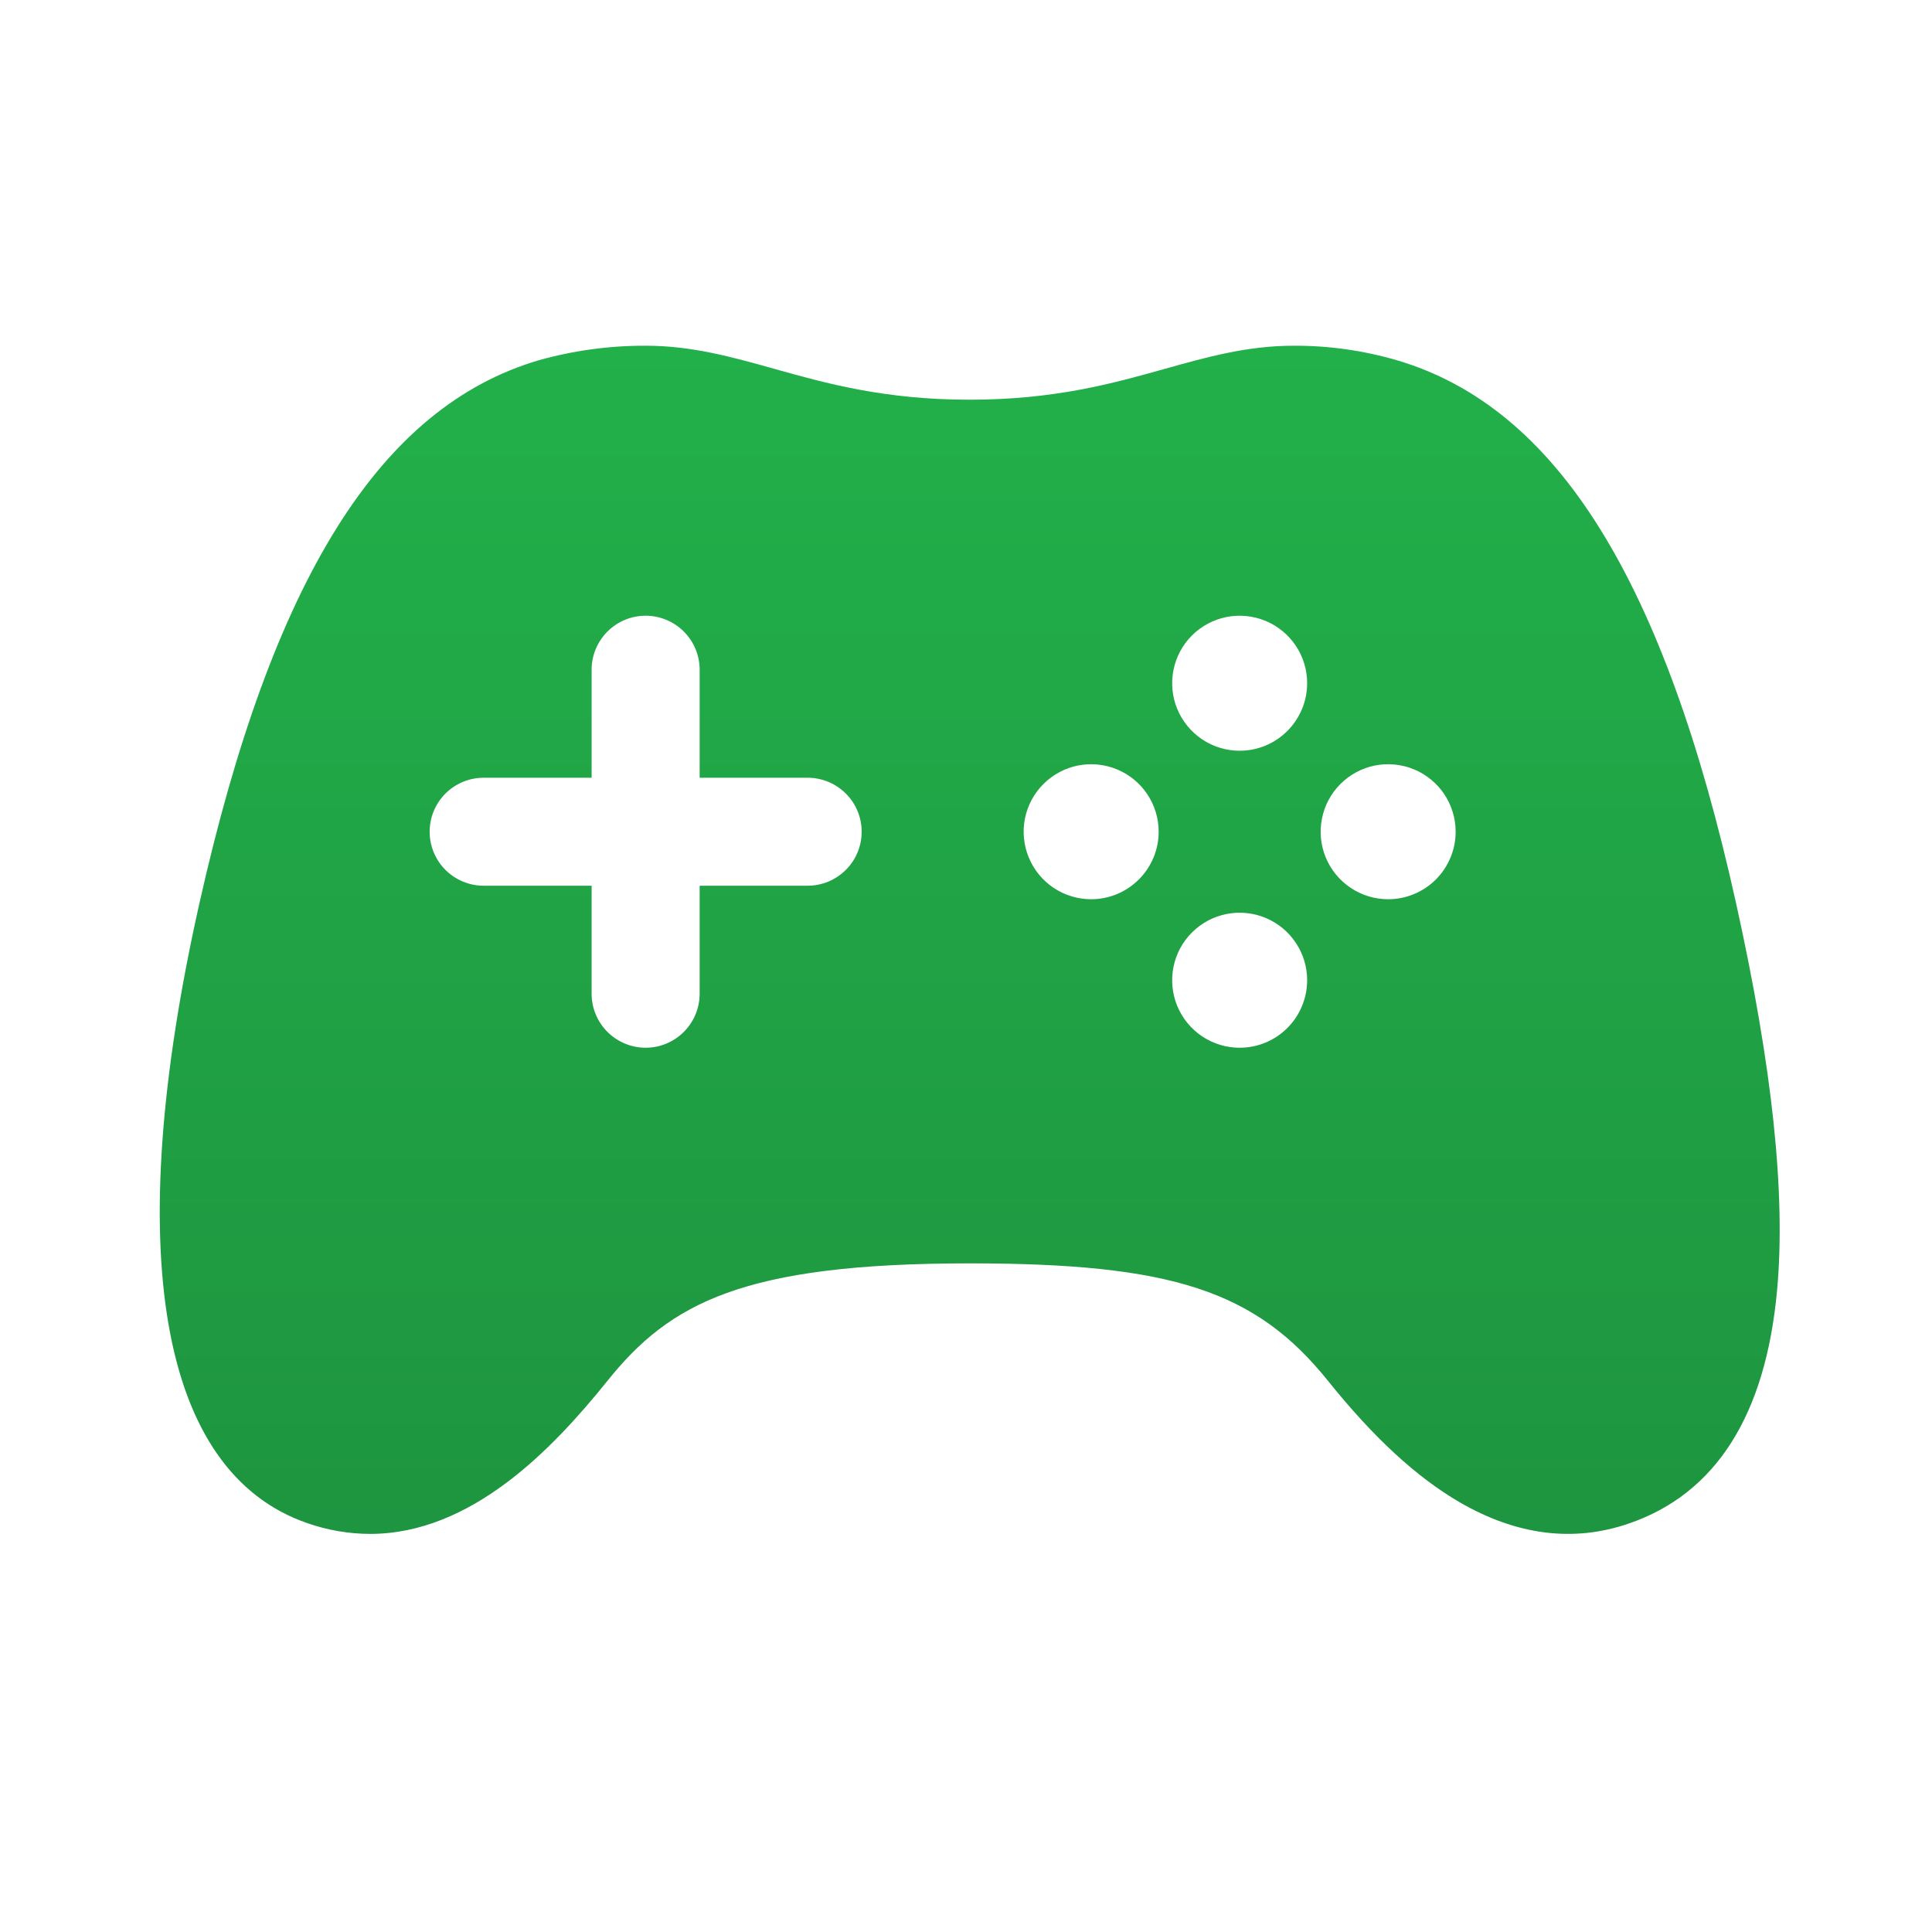  <svg className='goal_svg' width="36" height="36" viewBox="0 0 36 36" fill="none" xmlns="http://www.w3.org/2000/svg">
                <path d="M32.352 16.843C31.018 10.812 29.011 7.593 26.033 6.714C25.407 6.531 24.758 6.439 24.105 6.442C23.243 6.442 22.492 6.652 21.698 6.875C20.741 7.143 19.654 7.448 18.068 7.448C16.483 7.448 15.395 7.144 14.436 6.875C13.641 6.652 12.89 6.442 12.031 6.442C11.356 6.44 10.685 6.531 10.035 6.714C7.073 7.589 5.067 10.806 3.714 16.839C2.258 23.33 2.975 27.429 5.722 28.38C6.099 28.512 6.495 28.581 6.895 28.582C8.777 28.582 10.286 27.014 11.318 25.731C12.483 24.278 13.847 23.541 18.068 23.541C21.838 23.541 23.398 24.052 24.746 25.731C25.593 26.786 26.394 27.524 27.193 27.989C28.255 28.607 29.316 28.744 30.347 28.39C31.971 27.836 32.902 26.371 33.114 24.035C33.276 22.244 33.027 19.891 32.352 16.843ZM15.049 16.504H13.037V18.517C13.037 18.784 12.931 19.039 12.742 19.228C12.553 19.417 12.297 19.523 12.031 19.523C11.764 19.523 11.508 19.417 11.319 19.228C11.13 19.039 11.024 18.784 11.024 18.517V16.504H9.012C8.745 16.504 8.489 16.398 8.3 16.209C8.112 16.021 8.006 15.765 8.006 15.498C8.006 15.231 8.112 14.975 8.3 14.787C8.489 14.598 8.745 14.492 9.012 14.492H11.024V12.479C11.024 12.212 11.13 11.957 11.319 11.768C11.508 11.579 11.764 11.473 12.031 11.473C12.297 11.473 12.553 11.579 12.742 11.768C12.931 11.957 13.037 12.212 13.037 12.479V14.492H15.049C15.316 14.492 15.572 14.598 15.761 14.787C15.95 14.975 16.056 15.231 16.056 15.498C16.056 15.765 15.95 16.021 15.761 16.209C15.572 16.398 15.316 16.504 15.049 16.504ZM20.332 16.756C20.083 16.756 19.84 16.682 19.633 16.544C19.426 16.406 19.265 16.209 19.17 15.979C19.075 15.749 19.05 15.497 19.098 15.253C19.147 15.009 19.267 14.784 19.443 14.609C19.619 14.433 19.843 14.313 20.087 14.264C20.331 14.216 20.584 14.241 20.813 14.336C21.043 14.431 21.24 14.592 21.378 14.799C21.516 15.006 21.59 15.249 21.59 15.498C21.59 15.832 21.457 16.151 21.221 16.387C20.985 16.623 20.666 16.756 20.332 16.756ZM23.099 19.523C22.85 19.523 22.607 19.449 22.4 19.311C22.193 19.172 22.032 18.976 21.937 18.746C21.842 18.516 21.817 18.263 21.866 18.018C21.915 17.774 22.035 17.55 22.211 17.375C22.387 17.199 22.611 17.079 22.856 17.031C23.1 16.983 23.353 17.008 23.583 17.104C23.812 17.2 24.009 17.361 24.146 17.569C24.284 17.776 24.358 18.019 24.357 18.268C24.356 18.601 24.223 18.92 23.987 19.156C23.752 19.391 23.432 19.523 23.099 19.523ZM23.099 13.989C22.85 13.989 22.607 13.915 22.4 13.777C22.194 13.638 22.032 13.442 21.937 13.212C21.842 12.982 21.817 12.729 21.866 12.486C21.914 12.242 22.034 12.017 22.21 11.841C22.386 11.666 22.61 11.546 22.854 11.497C23.098 11.449 23.351 11.474 23.581 11.569C23.81 11.664 24.007 11.825 24.145 12.032C24.283 12.239 24.357 12.482 24.357 12.731C24.357 13.064 24.224 13.384 23.988 13.62C23.753 13.856 23.433 13.989 23.099 13.989ZM25.866 16.756C25.617 16.756 25.374 16.682 25.168 16.544C24.961 16.406 24.799 16.209 24.704 15.979C24.609 15.749 24.584 15.497 24.633 15.253C24.681 15.009 24.801 14.784 24.977 14.609C25.153 14.433 25.377 14.313 25.621 14.264C25.865 14.216 26.118 14.241 26.348 14.336C26.577 14.431 26.774 14.592 26.912 14.799C27.05 15.006 27.124 15.249 27.124 15.498C27.124 15.832 26.991 16.151 26.756 16.387C26.52 16.623 26.2 16.756 25.866 16.756Z" fill="url(#paint0_linear)"/>
                <defs>
                <linearGradient id="paint0_linear" x1="18.069" y1="6.442" x2="18.069" y2="28.582" gradientUnits="userSpaceOnUse">
                <stop stop-color="#22B04A"/>
                <stop offset="1" stop-color="#1E9540"/>
                </linearGradient>
                </defs>
            </svg>